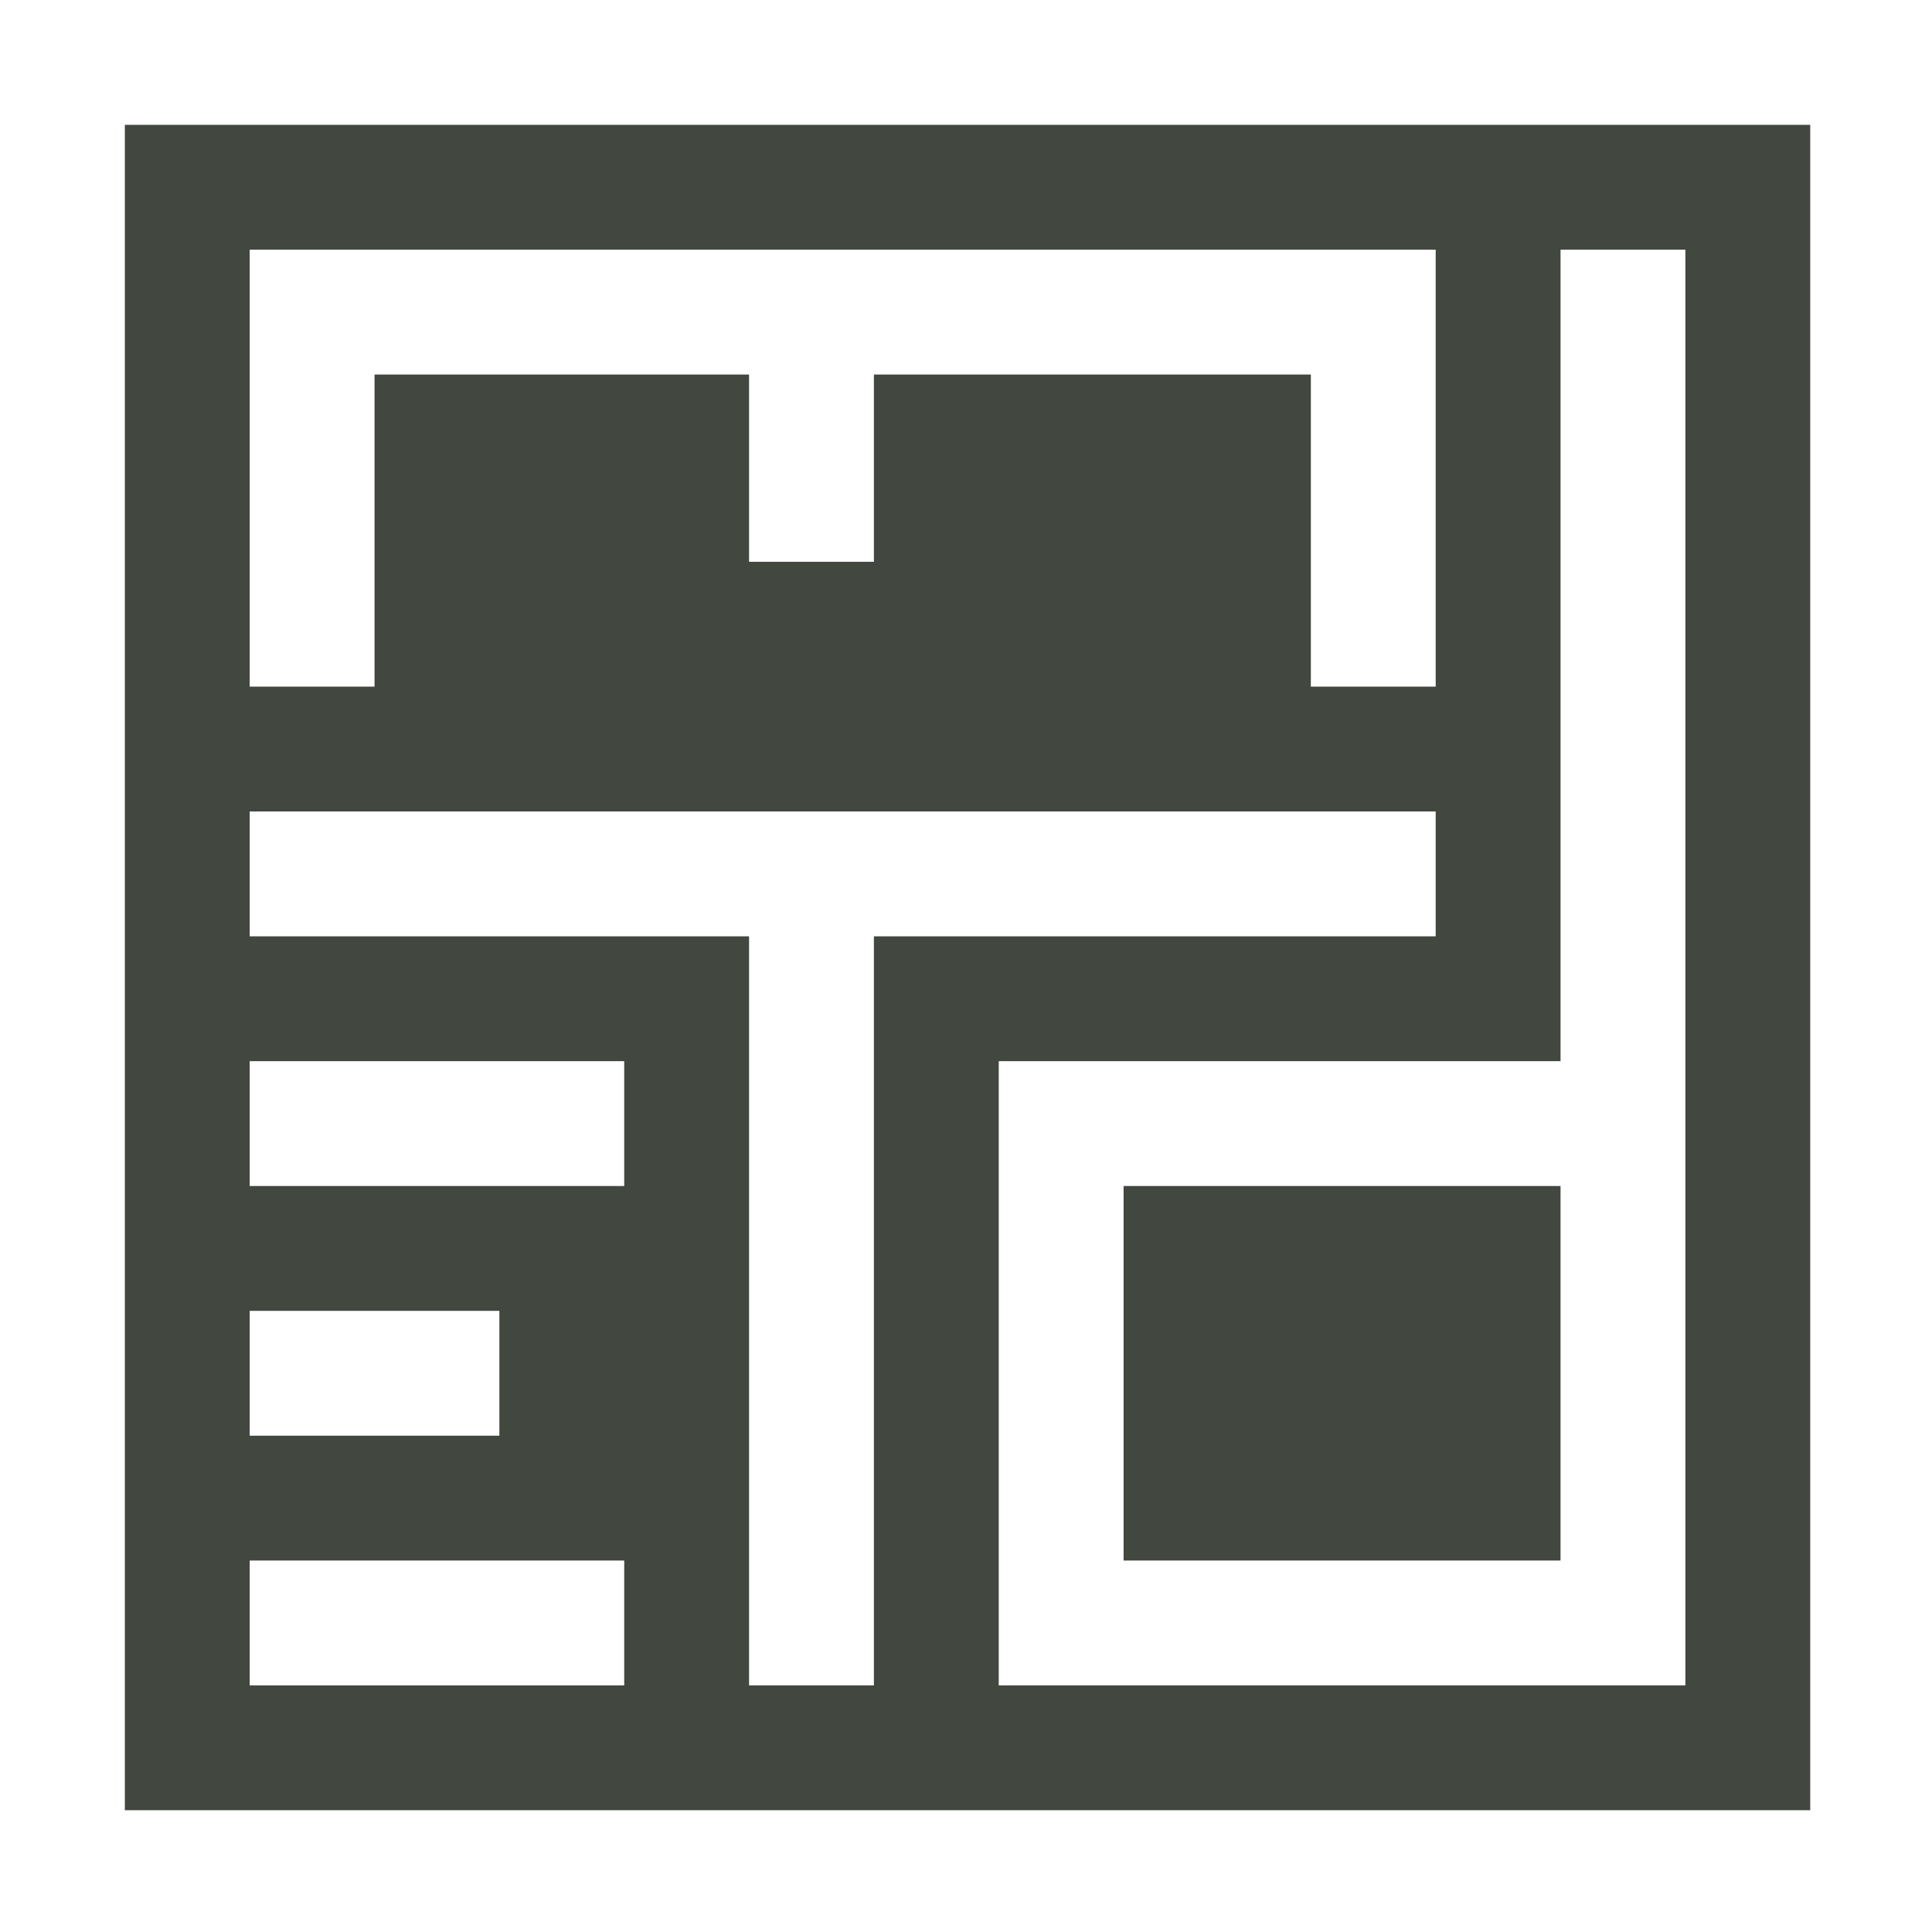 <?xml version="1.0" encoding="UTF-8"?>
<svg width="31" height="31" version="1.1" viewBox="0 0 8.202 8.202" xmlns="http://www.w3.org/2000/svg" xmlns:cc="http://creativecommons.org/ns#" xmlns:dc="http://purl.org/dc/elements/1.1/" xmlns:rdf="http://www.w3.org/1999/02/22-rdf-syntax-ns#">
 <g>
  <rect width="27" height="27" fill="none" stop-color="#000000" stroke-width="6.613" style="font-variation-settings:normal"/>
  <path transform="scale(.265)" d="m2 2v27h27v-27zm2 2h19v7h-2v-5h-7v3h-2v-3h-6v5h-2zm21 0h2v23h-11v-10h9zm-21 9h19v2h-9v12h-2v-12h-8zm0 4h6v2h-6zm14 2v6h7v-6zm-14 2h4v2h-4zm0 4h6v2h-6z" fill="#424740" fill-rule="evenodd" stroke-width="4.589"/>
 </g>
</svg>
